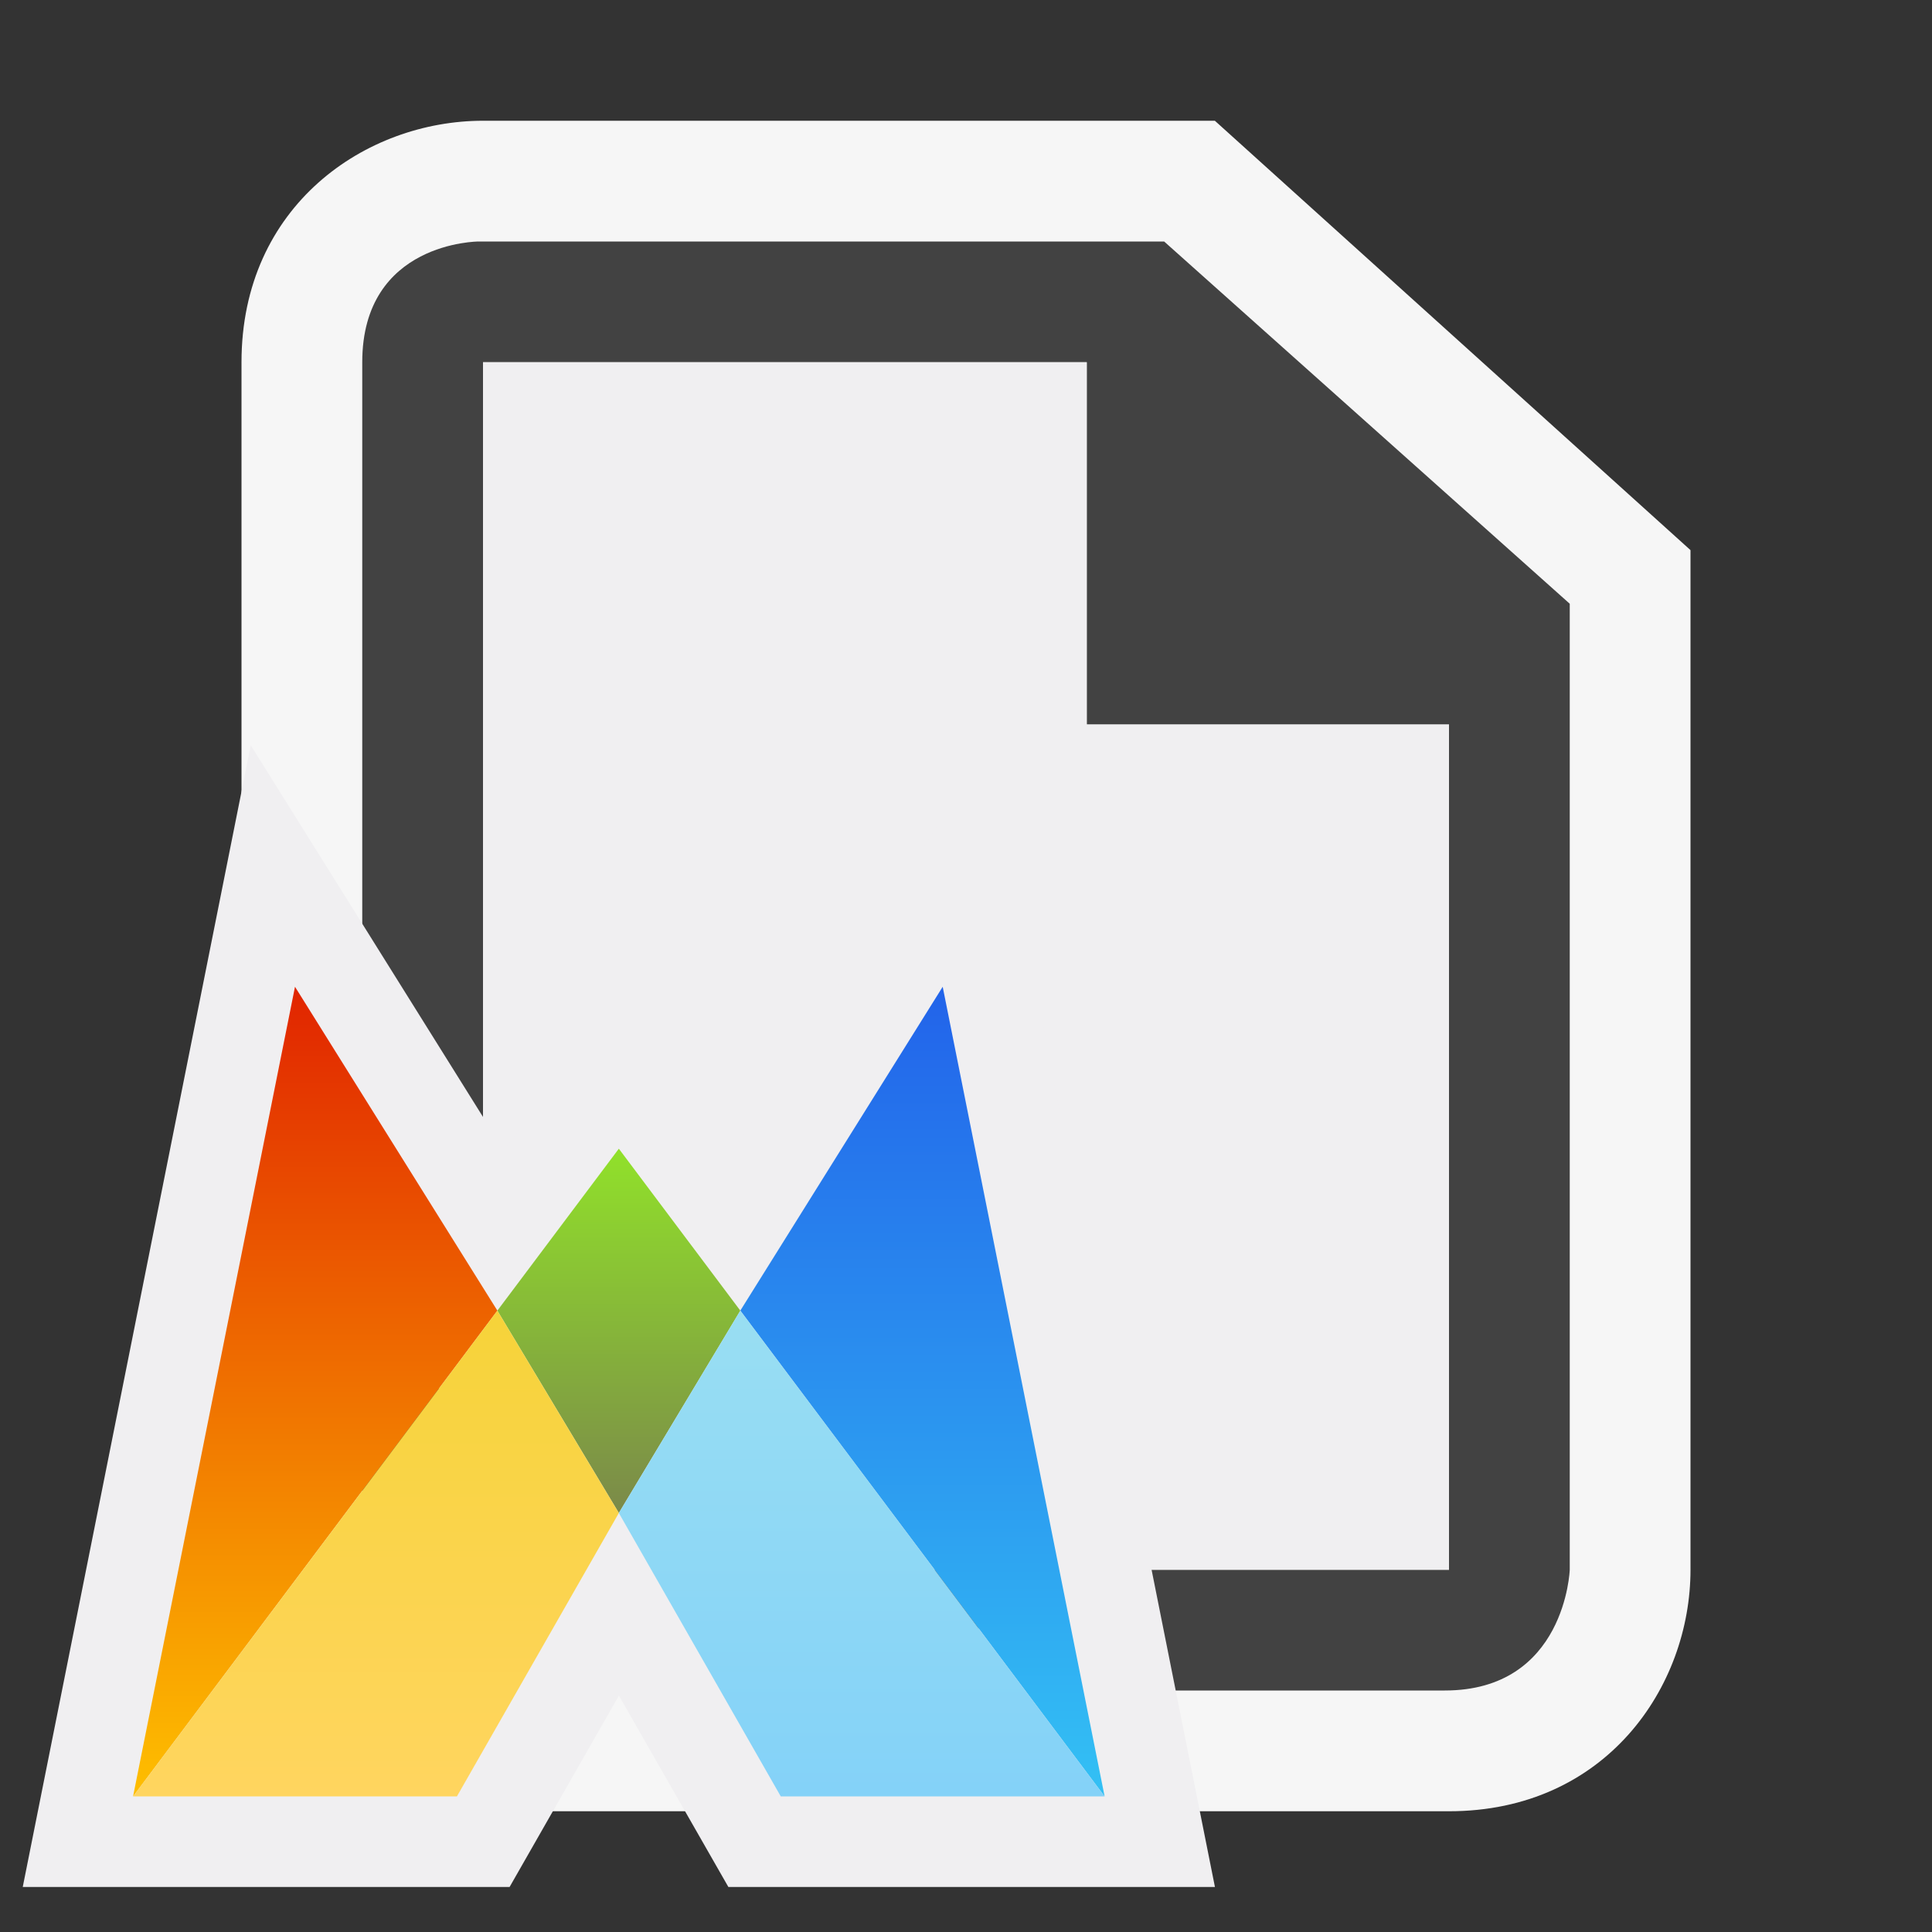 <?xml version="1.0" encoding="UTF-8" standalone="no"?>
<svg
   viewBox="0 0 16 16"
   version="1.1"
   id="svg646"
   sodipodi:docname="WGSL_16x.svg"
   width="16"
   height="16"
   inkscape:version="1.2.1 (9c6d41e410, 2022-07-14)"
   xmlns:inkscape="http://www.inkscape.org/namespaces/inkscape"
   xmlns:sodipodi="http://sodipodi.sourceforge.net/DTD/sodipodi-0.dtd"
   xmlns="http://www.w3.org/2000/svg"
   xmlns:svg="http://www.w3.org/2000/svg"><rect x="0" y="0" width="16" height="16" fill="#333333" stroke="none"/><defs
   id="defs650" />
<sodipodi:namedview
   id="namedview648"
   pagecolor="#ffffff"
   bordercolor="#666666"
   borderopacity="1.0"
   inkscape:showpageshadow="2"
   inkscape:pageopacity="0.0"
   inkscape:pagecheckerboard="0"
   inkscape:deskcolor="#d1d1d1"
   showgrid="false"
   inkscape:zoom="11.582041"
   inkscape:cx="-35.572315"
   inkscape:cy="27.974345"
   inkscape:window-width="1920"
   inkscape:window-height="1011"
   inkscape:window-x="0"
   inkscape:window-y="0"
   inkscape:window-maximized="1"
   inkscape:current-layer="svg646" />
<linearGradient
   id="a"
   gradientUnits="userSpaceOnUse"
   x1="67.733"
   x2="67.733"
   y1="31.883"
   y2="50.933"
   gradientTransform="matrix(0.158,0,0,0.158,-5.562,3.918)">
  <stop
     offset="0"
     stop-color="#91e12a"
     id="stop611" />
  <stop
     offset="1"
     stop-color="#7b8a49"
     id="stop613" />
</linearGradient>
<linearGradient
   id="c"
   gradientUnits="userSpaceOnUse"
   x1="84.667"
   x2="84.667"
   y1="23.416"
   y2="65.75"
   gradientTransform="matrix(0.158,0,0,0.158,-5.562,3.918)">
  <stop
     offset="0"
     stop-color="#2263ea"
     id="stop616" />
  <stop
     offset="1"
     stop-color="#33c0f4"
     id="stop618" />
</linearGradient>
<linearGradient
   id="b"
   gradientUnits="userSpaceOnUse"
   x1="50.8"
   x2="50.8"
   y1="23.416"
   y2="65.75"
   gradientTransform="matrix(0.158,0,0,0.158,-5.562,3.918)">
  <stop
     offset="0"
     stop-color="#e12400"
     id="stop621" />
  <stop
     offset="1"
     stop-color="#febe00"
     id="stop623" />
</linearGradient>
<linearGradient
   id="d"
   gradientUnits="userSpaceOnUse"
   x1="52.917"
   x2="52.917"
   y1="40.35"
   y2="65.75"
   gradientTransform="matrix(0.158,0,0,0.158,-5.562,3.918)">
  <stop
     offset="0"
     stop-color="#f6d339"
     id="stop626" />
  <stop
     offset="1"
     stop-color="#ffd55f"
     id="stop628" />
</linearGradient>
<linearGradient
   id="e"
   gradientUnits="userSpaceOnUse"
   x1="82.55"
   x2="82.55"
   y1="40.35"
   y2="65.75"
   gradientTransform="matrix(0.158,0,0,0.158,-5.562,3.918)">
  <stop
     offset="0"
     stop-color="#99def2"
     id="stop631" />
  <stop
     offset="1"
     stop-color="#84d2f8"
     id="stop633" />
</linearGradient>
<g
   id="g872"
   transform="translate(-51.061,-2.72)"
   inkscape:label="document">
  <g
     id="canvas"
     transform="translate(51.061,2.72)">
	<path
   id="XMLID_1_"
   style="opacity:0;fill:#f6f6f6"
   d="M 16,16 H 0 V 0 h 16 z" />

</g>
  <g
     id="outline"
     transform="translate(51.061,2.72)">
	<path
   style="fill:#f6f6f6"
   d="M 4,15 C 3.03,15 2,14.299 2,13 V 3 C 2,1.701 3.03,1 4,1 h 6.061 L 14,4.556 V 13 c 0,0.97 -0.701,2 -2,2 z"
   id="path835" />

</g>
  <g
     id="iconBg"
     transform="translate(51.061,2.72)">
	<path
   style="fill:#424242"
   d="M 9.641,2 H 3.964 C 3.964,2 3,2 3,3 c 0,0.805 0,7.442 0,10 0,1 0.965,1 0.965,1 0,0 7,0 8,0 1,0 1.035,-1 1.035,-1 V 5 Z M 12,13 H 4 V 3 h 5 v 3 h 3 z"
   id="path838" />

</g>
  <g
     id="iconFg"
     transform="translate(51.061,2.72)">
	<path
   id="XMLID_3_"
   style="fill:#f0eff1"
   d="m 4,3 h 5 v 3 h 3 v 7 H 4 Z" />

</g>
</g>
<g
   id="g2511"
   inkscape:label="wgsl"
   transform="translate(-0.042,0.545)"
   style="stroke-width:1.5;stroke-dasharray:none">
  <path
     id="path2513"
     style="fill:none;fill-opacity:1;stroke:#f0eff1;stroke-width:1.5;stroke-dasharray:none;stroke-opacity:1"
     d="M 2.484,7.627 1.145,14.332 h 2.682 l 1.34,-2.346 1.342,2.346 H 9.189 L 7.85,7.627 6.172,10.309 5.166,8.969 4.16,10.309 Z" />
  <path
     d="M 4.161,10.309 5.167,8.968 6.173,10.309 5.167,11.985 Z"
     fill="url(#a)"
     id="path636"
     style="fill:url(#a);stroke-width:1.5;stroke-dasharray:none" />
  <path
     d="M 2.485,7.627 1.144,14.332 4.161,10.309 Z"
     fill="url(#b)"
     id="path638"
     style="fill:url(#b);stroke-width:1.5;stroke-dasharray:none" />
  <path
     d="M 9.19,14.332 6.173,10.309 7.849,7.627 Z"
     fill="url(#c)"
     id="path640"
     style="fill:url(#c);stroke-width:1.5;stroke-dasharray:none" />
  <path
     d="M 1.144,14.332 4.161,10.309 5.167,11.985 3.826,14.332 Z"
     fill="url(#d)"
     id="path642"
     style="fill:url(#d);stroke-width:1.5;stroke-dasharray:none" />
  <path
     d="m 5.167,11.985 1.006,-1.676 3.017,4.023 H 6.508 Z"
     fill="url(#e)"
     id="path644"
     style="fill:url(#e);stroke-width:1.5;stroke-dasharray:none" />
</g>





</svg>
